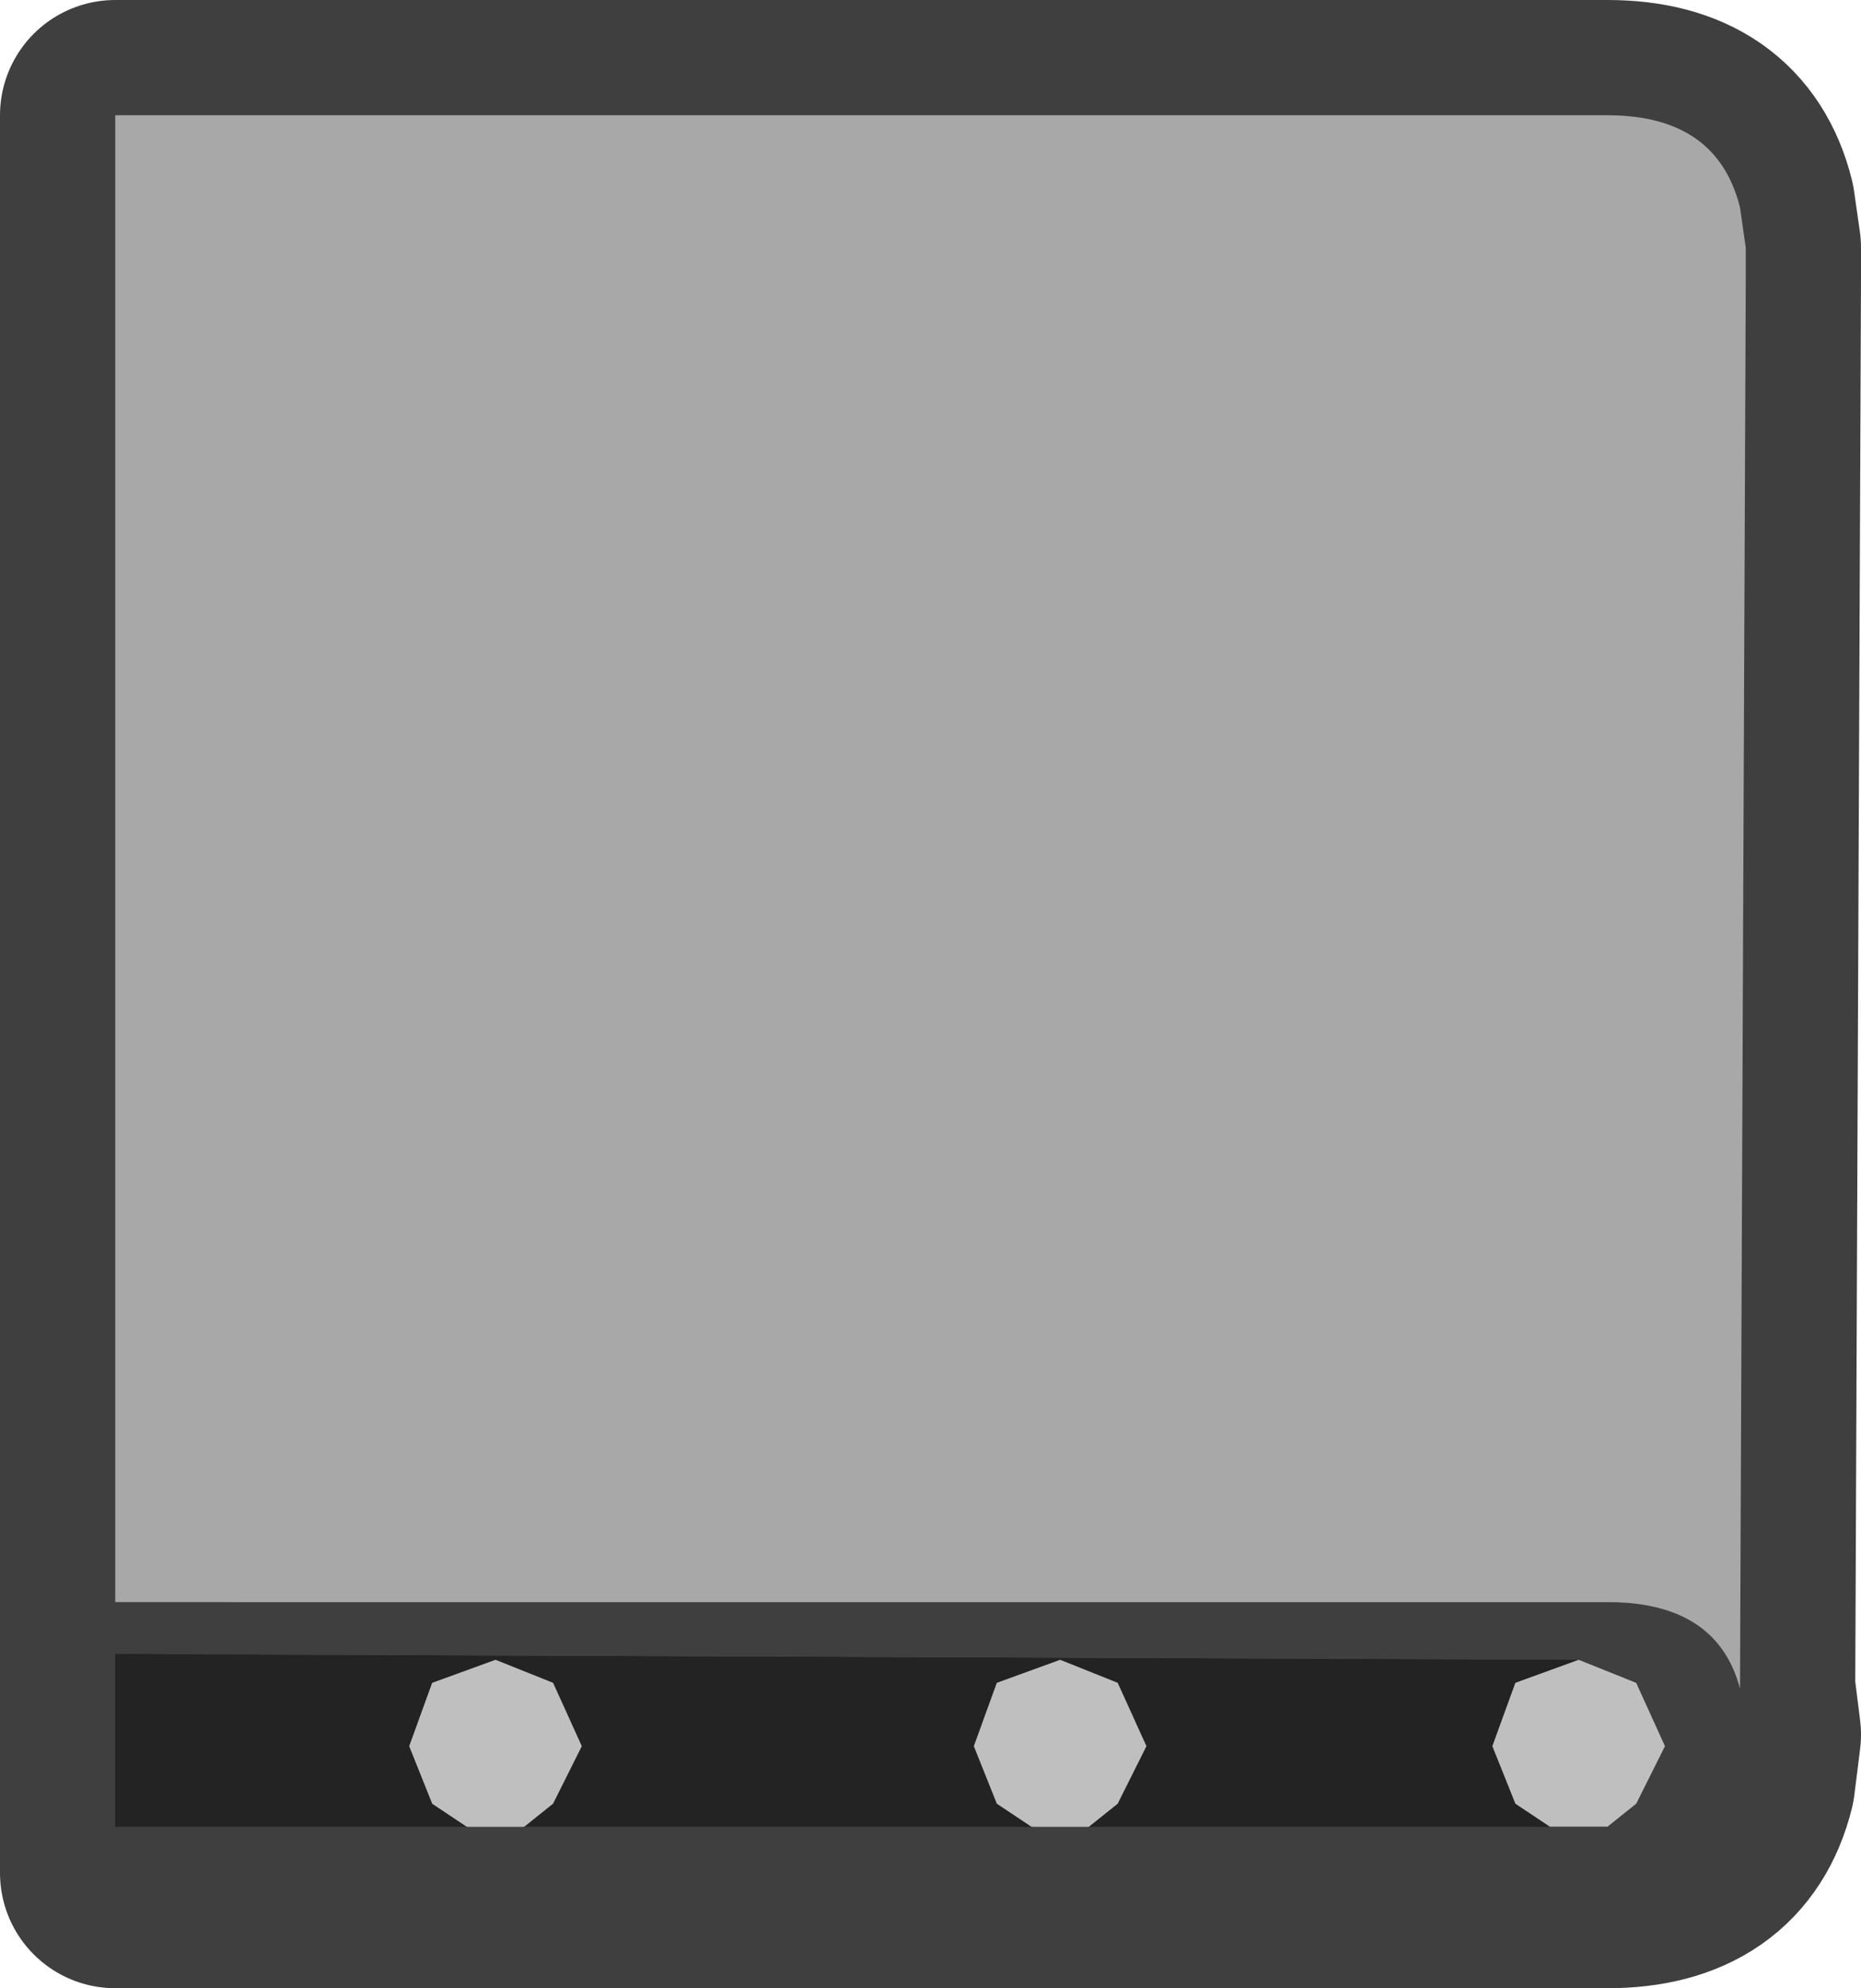 <?xml version="1.0" encoding="UTF-8" standalone="no"?>
<svg xmlns:xlink="http://www.w3.org/1999/xlink" height="17.25px" width="16.15px" xmlns="http://www.w3.org/2000/svg">
  <g transform="matrix(1.0, 0.0, 0.0, 1.0, -35.35, 0.2)">
    <path d="M50.5 2.2 L50.45 14.45 50.5 14.85 50.45 15.25 Q50.25 16.05 49.3 16.05 L36.35 16.05 36.35 0.8 49.3 0.8 Q50.25 0.8 50.45 1.6 L50.5 1.95 50.5 2.2 M44.55 15.7 L44.8 15.65 44.3 15.65 44.55 15.7 M39.4 15.65 L39.65 15.7 39.9 15.65 39.4 15.65" fill="#6d6d6d" fill-rule="evenodd" stroke="none"/>
    <path d="M50.5 2.2 L50.45 14.45 50.5 14.85 50.45 15.25 Q50.25 16.05 49.3 16.05 L36.35 16.05 36.35 0.8 49.3 0.8 Q50.25 0.8 50.45 1.6 L50.5 1.95 50.5 2.2 M44.55 15.7 L44.3 15.65 44.8 15.65 44.55 15.7 M39.4 15.65 L39.65 15.7 39.9 15.65 39.4 15.65" fill="none" stroke="#3f3f3f" stroke-linecap="round" stroke-linejoin="round" stroke-width="2.0"/>
    <path d="M48.8 15.65 L48.5 15.45 48.3 14.95 48.5 14.4 49.05 14.2 49.55 14.4 49.8 14.95 49.55 15.45 49.3 15.65 49.1 15.65 48.8 15.65 M44.3 15.65 L44.0 15.45 43.8 14.95 44.0 14.4 44.55 14.2 45.05 14.4 45.3 14.95 45.05 15.45 44.8 15.65 44.3 15.65 M39.4 15.65 L39.1 15.45 38.9 14.95 39.1 14.4 39.65 14.2 40.15 14.4 40.4 14.95 40.15 15.45 39.9 15.65 39.4 15.65" fill="#bfbfbf" fill-rule="evenodd" stroke="none"/>
    <path d="M50.45 14.45 L50.5 14.85 50.45 15.25 Q50.25 16.05 49.3 16.05 L36.35 16.05 36.35 15.65 39.4 15.65 39.65 15.7 39.9 15.65 44.3 15.65 44.55 15.7 44.8 15.65 48.8 15.65 49.1 15.65 49.3 15.65 49.55 15.45 49.8 14.95 49.55 14.4 49.05 14.2 36.35 14.15 36.35 13.7 49.3 13.7 Q50.25 13.7 50.45 14.45" fill="#3f3f3f" fill-rule="evenodd" stroke="none"/>
    <path d="M36.35 15.65 L36.35 14.15 49.05 14.2 48.5 14.4 48.3 14.95 48.5 15.45 48.8 15.65 44.8 15.65 45.05 15.45 45.3 14.95 45.05 14.4 44.55 14.2 44.0 14.4 43.8 14.95 44.0 15.45 44.3 15.65 39.9 15.65 40.15 15.45 40.4 14.95 40.15 14.4 39.65 14.2 39.1 14.4 38.9 14.95 39.1 15.45 39.4 15.65 36.35 15.65" fill="#232323" fill-rule="evenodd" stroke="none"/>
    <path d="M36.35 13.7 L36.35 0.8 49.3 0.8 Q50.25 0.8 50.45 1.6 L50.5 1.95 50.5 2.2 50.45 14.45 Q50.25 13.7 49.3 13.7 L36.35 13.7" fill="#a8a8a8" fill-rule="evenodd" stroke="none"/>
  </g>
</svg>
